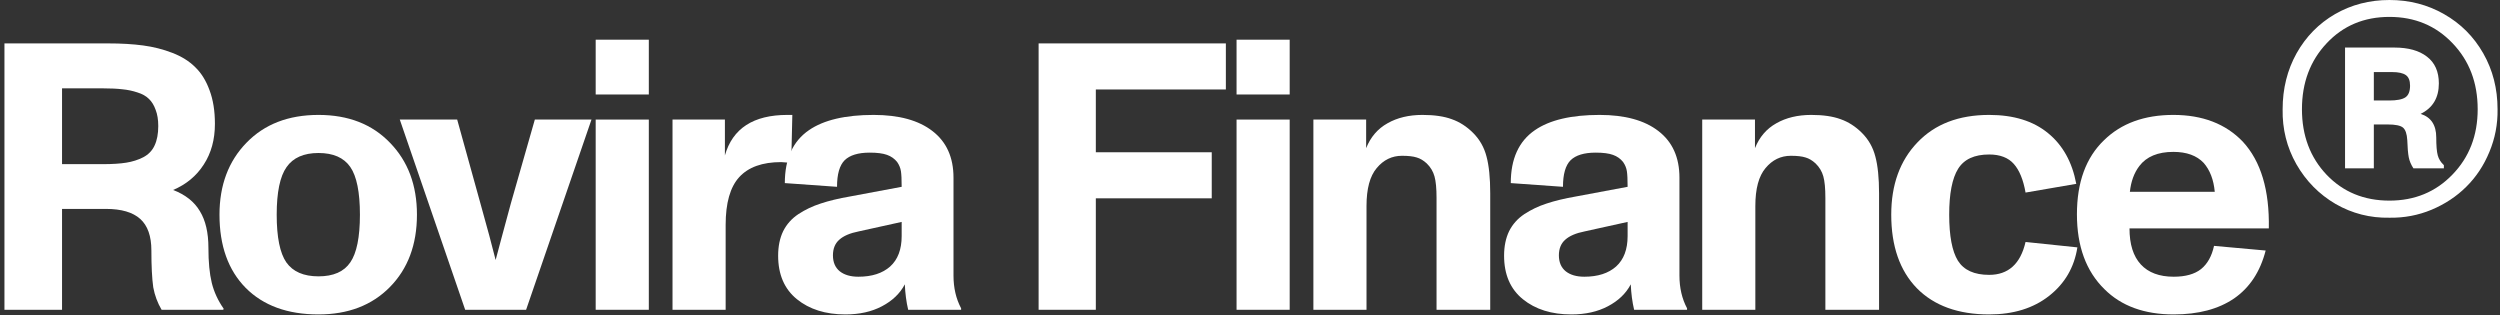 <svg width="460" height="58" viewBox="0 0 460 58" fill="none" xmlns="http://www.w3.org/2000/svg">
<rect x="0" y="0" width="460" height="58" fill="#333333" stroke="none"/>
<path d="M459.55 20.098C459.595 22.832 459.094 25.453 458.046 27.959C457.02 30.443 455.608 32.573 453.808 34.351C452.03 36.128 449.9 37.541 447.416 38.589C444.955 39.614 442.369 40.104 439.657 40.059C436.102 40.127 432.798 39.284 429.745 37.529C426.714 35.752 424.31 33.314 422.533 30.215C420.779 27.116 419.935 23.744 420.004 20.098C420.004 16.315 420.858 12.886 422.567 9.81C424.299 6.733 426.657 4.329 429.643 2.598C432.65 0.866 435.989 0 439.657 0C443.326 0 446.675 0.866 449.706 2.598C452.759 4.329 455.163 6.733 456.918 9.81C458.672 12.886 459.55 16.315 459.55 20.098ZM455.893 20.098C455.893 15.221 454.354 11.177 451.278 7.964C448.202 4.728 444.328 3.11 439.657 3.11C434.986 3.11 431.135 4.728 428.104 7.964C425.074 11.177 423.559 15.221 423.559 20.098C423.559 24.951 425.074 28.973 428.104 32.163C431.135 35.33 434.986 36.914 439.657 36.914C444.306 36.914 448.168 35.319 451.244 32.129C454.343 28.939 455.893 24.928 455.893 20.098ZM449.672 30.386V30.967H444.066C443.633 30.306 443.349 29.634 443.212 28.95C443.075 28.244 442.984 27.184 442.938 25.771C442.87 24.632 442.608 23.869 442.152 23.481C441.697 23.094 440.751 22.9 439.315 22.9H436.786V30.967H431.488V8.75H440.58C443.132 8.75 445.126 9.308 446.561 10.425C448.02 11.541 448.749 13.182 448.749 15.347C448.749 17.99 447.632 19.858 445.399 20.952C447.313 21.567 448.27 23.014 448.27 25.293C448.27 26.797 448.362 27.891 448.544 28.574C448.726 29.258 449.102 29.862 449.672 30.386ZM443.451 15.757C443.451 14.823 443.189 14.173 442.665 13.809C442.141 13.444 441.309 13.262 440.17 13.262H436.786V18.491H439.589C441.024 18.491 442.027 18.297 442.597 17.91C443.166 17.523 443.451 16.805 443.451 15.757Z" fill="white"/>
<path d="M417.463 42.029H391.828C391.828 44.946 392.523 47.156 393.913 48.66C395.303 50.164 397.32 50.916 399.963 50.916C402.128 50.916 403.802 50.449 404.987 49.515C406.172 48.558 406.97 47.133 407.38 45.242L416.882 46.097C415.879 49.993 413.942 52.933 411.071 54.915C408.2 56.875 404.497 57.855 399.963 57.855C394.562 57.855 390.313 56.305 387.214 53.206C383.841 49.902 382.155 45.31 382.155 39.432C382.155 33.53 383.819 28.984 387.146 25.794C390.313 22.695 394.562 21.145 399.895 21.145C405.272 21.145 409.533 22.786 412.678 26.067C416.005 29.668 417.6 34.988 417.463 42.029ZM393.64 30.545C392.683 31.798 392.102 33.382 391.896 35.296H407.517C407.312 33.063 406.628 31.285 405.466 29.964C404.19 28.619 402.333 27.947 399.895 27.947C397.046 27.947 394.961 28.813 393.64 30.545Z" fill="white"/>
<path d="M347.989 39.5C347.989 33.986 349.596 29.554 352.809 26.204C356.021 22.832 360.419 21.145 366.002 21.145C370.514 21.145 374.125 22.262 376.837 24.495C379.549 26.705 381.28 29.816 382.032 33.826L372.701 35.433C372.291 33.086 371.573 31.331 370.548 30.169C369.522 29.007 368.007 28.426 366.002 28.426C363.29 28.426 361.388 29.303 360.294 31.058C359.2 32.812 358.653 35.626 358.653 39.5C358.653 43.419 359.189 46.245 360.26 47.977C361.354 49.708 363.268 50.574 366.002 50.574C369.534 50.574 371.767 48.558 372.701 44.524L382.237 45.516C381.668 49.184 379.936 52.158 377.042 54.437C374.148 56.715 370.468 57.855 366.002 57.855C360.305 57.855 355.873 56.248 352.706 53.035C349.562 49.8 347.989 45.288 347.989 39.5Z" fill="white"/>
<path d="M345.747 35.569V57H335.869V36.424C335.869 34.669 335.744 33.348 335.493 32.459C335.243 31.547 334.764 30.75 334.058 30.066C333.465 29.52 332.85 29.155 332.212 28.973C331.574 28.768 330.674 28.665 329.512 28.665C327.666 28.665 326.117 29.417 324.863 30.921C323.61 32.402 322.983 34.726 322.983 37.894V57H313.208V22H322.915V27.264C323.735 25.213 325.046 23.686 326.846 22.684C328.646 21.658 330.788 21.145 333.271 21.145C335.459 21.145 337.259 21.408 338.672 21.932C340.107 22.433 341.418 23.276 342.603 24.461C343.81 25.669 344.631 27.116 345.063 28.802C345.519 30.488 345.747 32.744 345.747 35.569Z" fill="white"/>
<path d="M310.419 56.727V57H300.678C300.336 55.542 300.131 53.981 300.062 52.317C299.174 54.004 297.772 55.348 295.858 56.351C293.967 57.353 291.723 57.855 289.125 57.855C285.479 57.855 282.506 56.92 280.204 55.052C277.903 53.183 276.752 50.517 276.752 47.054C276.752 45.322 277.06 43.818 277.675 42.542C278.313 41.266 279.247 40.218 280.478 39.398C281.731 38.577 283.098 37.928 284.579 37.449C286.083 36.948 287.883 36.515 289.979 36.15L299.481 34.373C299.481 33.029 299.436 32.072 299.345 31.502C299.254 30.91 299.026 30.351 298.661 29.827C298.183 29.212 297.556 28.768 296.781 28.494C296.029 28.221 294.97 28.084 293.603 28.084C291.483 28.084 289.945 28.551 288.988 29.485C288.054 30.42 287.587 32.049 287.587 34.373L277.982 33.69C277.982 29.223 279.464 25.976 282.426 23.948C285.137 22.08 289.102 21.145 294.32 21.145C298.992 21.145 302.603 22.137 305.155 24.119C307.73 26.102 309.018 28.961 309.018 32.698V50.711C309.018 52.967 309.485 54.972 310.419 56.727ZM299.481 40.833L291.586 42.576C289.968 42.895 288.772 43.408 287.997 44.114C287.222 44.798 286.835 45.755 286.835 46.985C286.835 48.261 287.257 49.241 288.1 49.925C288.943 50.586 290.082 50.916 291.518 50.916C294.001 50.916 295.95 50.289 297.362 49.036C298.775 47.76 299.481 45.892 299.481 43.431V40.833Z" fill="white"/>
<path d="M274.202 35.569V57H264.324V36.424C264.324 34.669 264.199 33.348 263.948 32.459C263.698 31.547 263.219 30.75 262.513 30.066C261.92 29.52 261.305 29.155 260.667 28.973C260.029 28.768 259.129 28.665 257.967 28.665C256.121 28.665 254.572 29.417 253.318 30.921C252.065 32.402 251.438 34.726 251.438 37.894V57H241.663V22H251.37V27.264C252.19 25.213 253.501 23.686 255.301 22.684C257.101 21.658 259.243 21.145 261.727 21.145C263.914 21.145 265.714 21.408 267.127 21.932C268.562 22.433 269.873 23.276 271.058 24.461C272.265 25.669 273.086 27.116 273.519 28.802C273.974 30.488 274.202 32.744 274.202 35.569Z" fill="white"/>
<path d="M227.526 22H237.302V57H227.526V22ZM227.526 7.303H237.302V17.386H227.526V7.303Z" fill="white"/>
<path d="M191.104 7.986H225.558V16.463H201.632V28.016H222.96V36.492H201.632V57H191.104V7.986Z" fill="white"/>
<path d="M176.845 56.727V57H167.104C166.762 55.542 166.557 53.981 166.488 52.317C165.6 54.004 164.198 55.348 162.284 56.351C160.393 57.353 158.148 57.855 155.551 57.855C151.905 57.855 148.931 56.92 146.63 55.052C144.328 53.183 143.178 50.517 143.178 47.054C143.178 45.322 143.485 43.818 144.101 42.542C144.739 41.266 145.673 40.218 146.903 39.398C148.157 38.577 149.524 37.928 151.005 37.449C152.509 36.948 154.309 36.515 156.405 36.15L165.907 34.373C165.907 33.029 165.862 32.072 165.771 31.502C165.679 30.91 165.451 30.351 165.087 29.827C164.608 29.212 163.982 28.768 163.207 28.494C162.455 28.221 161.396 28.084 160.028 28.084C157.909 28.084 156.371 28.551 155.414 29.485C154.48 30.42 154.013 32.049 154.013 34.373L144.408 33.69C144.408 29.223 145.889 25.976 148.852 23.948C151.563 22.08 155.528 21.145 160.746 21.145C165.417 21.145 169.029 22.137 171.581 24.119C174.156 26.102 175.443 28.961 175.443 32.698V50.711C175.443 52.967 175.91 54.972 176.845 56.727ZM165.907 40.833L158.012 42.576C156.394 42.895 155.198 43.408 154.423 44.114C153.648 44.798 153.261 45.755 153.261 46.985C153.261 48.261 153.682 49.241 154.525 49.925C155.368 50.586 156.508 50.916 157.943 50.916C160.427 50.916 162.375 50.289 163.788 49.036C165.201 47.76 165.907 45.892 165.907 43.431V40.833Z" fill="white"/>
<path d="M145.789 21.145L145.584 29.964C144.536 29.873 143.921 29.827 143.738 29.827C140.275 29.827 137.7 30.75 136.014 32.596C134.35 34.419 133.519 37.347 133.519 41.38V57H123.743V22H133.382V28.597C134.795 23.629 138.623 21.145 144.866 21.145H145.789Z" fill="white"/>
<path d="M109.606 22H119.382V57H109.606V22ZM109.606 7.303H119.382V17.386H109.606V7.303Z" fill="white"/>
<path d="M73.561 22H84.122L88.394 37.415C89.648 41.881 90.582 45.356 91.197 47.84C91.288 47.521 91.653 46.154 92.291 43.738C92.952 41.323 93.522 39.215 94 37.415L98.409 22H108.834L96.803 57H85.592L73.561 22Z" fill="white"/>
<path d="M40.386 39.5C40.386 34.077 42.038 29.668 45.342 26.273C48.646 22.855 53.066 21.145 58.603 21.145C64.095 21.145 68.481 22.855 71.763 26.273C75.067 29.668 76.719 34.077 76.719 39.5C76.719 45.014 75.055 49.458 71.728 52.83C68.424 56.18 64.049 57.855 58.603 57.855C52.907 57.855 48.441 56.225 45.205 52.967C41.992 49.708 40.386 45.219 40.386 39.5ZM64.448 48.284C65.633 46.575 66.226 43.647 66.226 39.5C66.226 35.353 65.633 32.425 64.448 30.716C63.263 29.007 61.315 28.152 58.603 28.152C55.892 28.152 53.932 29.018 52.725 30.75C51.517 32.459 50.913 35.376 50.913 39.5C50.913 43.647 51.505 46.575 52.69 48.284C53.898 49.993 55.869 50.848 58.603 50.848C61.338 50.848 63.286 49.993 64.448 48.284Z" fill="white"/>
<path d="M41.151 56.795L41.083 57H29.735C28.983 55.724 28.471 54.345 28.197 52.864C27.969 51.224 27.855 48.968 27.855 46.097C27.855 43.453 27.172 41.517 25.805 40.286C24.438 39.056 22.341 38.44 19.516 38.44H11.415V57H0.819V7.986H19.857C22.296 7.986 24.449 8.112 26.317 8.362C28.209 8.613 30.009 9.069 31.718 9.729C33.427 10.39 34.828 11.268 35.922 12.361C37.038 13.432 37.916 14.845 38.554 16.6C39.215 18.354 39.545 20.416 39.545 22.786C39.545 25.68 38.861 28.175 37.494 30.271C36.15 32.368 34.27 33.929 31.855 34.954C34.11 35.82 35.751 37.119 36.776 38.851C37.825 40.56 38.349 42.804 38.349 45.584C38.349 48.204 38.554 50.358 38.964 52.044C39.374 53.707 40.103 55.291 41.151 56.795ZM29.12 23.196C29.12 22.034 28.961 21.043 28.642 20.223C28.345 19.38 27.935 18.707 27.411 18.206C26.887 17.682 26.181 17.283 25.292 17.01C24.403 16.713 23.48 16.52 22.523 16.429C21.566 16.315 20.404 16.258 19.037 16.258H11.415V30.203H18.969C20.678 30.203 22.102 30.112 23.241 29.93C24.381 29.747 25.417 29.417 26.352 28.939C27.309 28.437 28.004 27.719 28.436 26.785C28.892 25.828 29.12 24.632 29.12 23.196Z" fill="white"/>
</svg>
